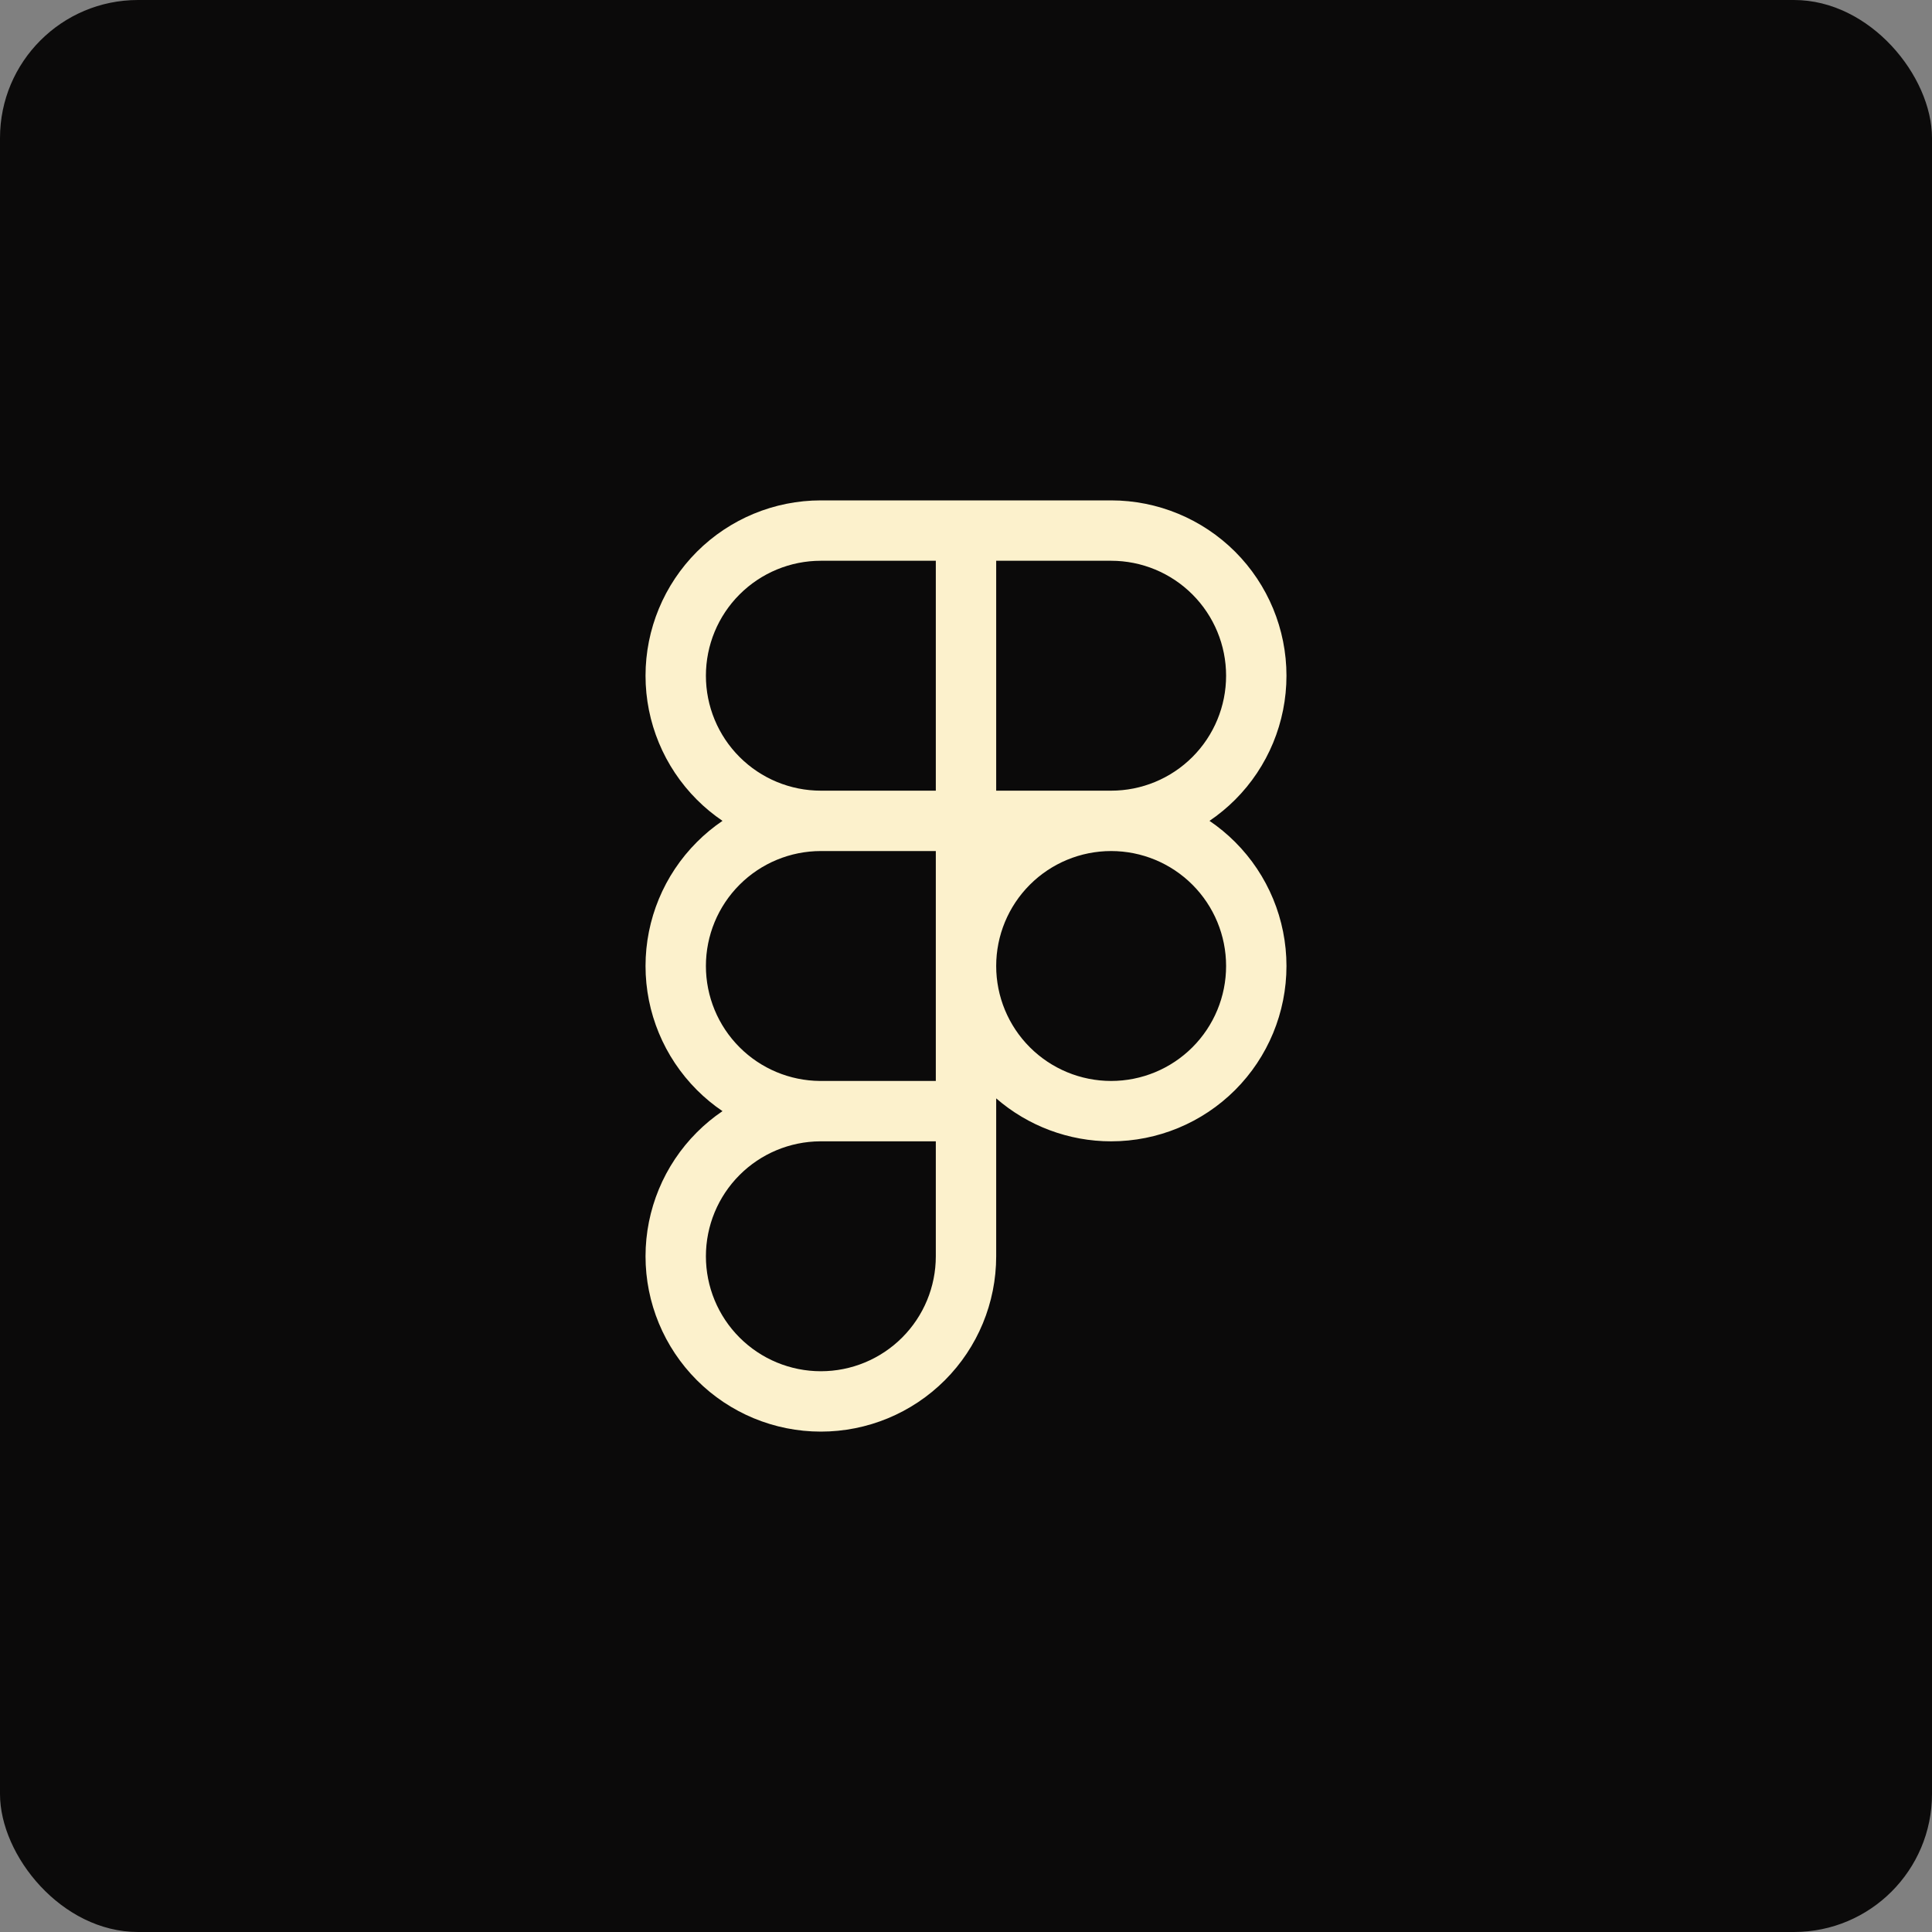 <svg width="56" height="56" viewBox="0 0 56 56" fill="none" xmlns="http://www.w3.org/2000/svg">
<rect x="0" y="0" width="56" height="56" fill="#808080" stroke="none"/>
<rect width="56" height="56" rx="4" fill="#0B0A0A"/>
<rect x="8" y="8" width="40" height="40" rx="2" fill="#0B0A0A"/>
<path fill-rule="evenodd" clip-rule="evenodd" d="M23.793 14.504H27.125H28H28H28.875H32.207C33.555 14.504 34.847 15.04 35.801 15.992C36.754 16.946 37.289 18.238 37.289 19.586C37.289 20.934 36.754 22.227 35.801 23.18C35.571 23.409 35.322 23.614 35.058 23.793C35.322 23.972 35.571 24.177 35.801 24.407C36.754 25.36 37.289 26.652 37.289 28C37.289 29.348 36.754 30.64 35.801 31.594C34.847 32.547 33.555 33.082 32.207 33.082C30.979 33.082 29.796 32.637 28.875 31.837V32.207V32.207V33.082V36.414C28.875 37.762 28.34 39.054 27.387 40.007C26.433 40.961 25.141 41.496 23.793 41.496C22.445 41.496 21.153 40.961 20.2 40.007C19.247 39.054 18.711 37.762 18.711 36.414C18.711 35.066 19.247 33.773 20.2 32.82C20.429 32.591 20.677 32.386 20.942 32.207C20.677 32.028 20.429 31.823 20.2 31.594C19.247 30.64 18.711 29.348 18.711 28C18.711 26.652 19.247 25.36 20.2 24.407C20.429 24.177 20.678 23.972 20.942 23.793C20.678 23.614 20.429 23.409 20.2 23.18C19.247 22.227 18.711 20.934 18.711 19.586C18.711 18.238 19.247 16.946 20.2 15.992C21.153 15.04 22.445 14.504 23.793 14.504ZM27.125 31.332V24.668H23.793C22.909 24.668 22.062 25.019 21.437 25.644C20.812 26.269 20.461 27.116 20.461 28C20.461 28.884 20.812 29.731 21.437 30.356C22.056 30.976 22.894 31.326 23.77 31.332C23.777 31.332 23.785 31.332 23.793 31.332H27.125ZM23.77 33.082C22.894 33.088 22.056 33.438 21.437 34.058C20.812 34.683 20.461 35.53 20.461 36.414C20.461 37.298 20.812 38.145 21.437 38.77C22.062 39.395 22.909 39.746 23.793 39.746C24.677 39.746 25.524 39.395 26.149 38.77C26.774 38.145 27.125 37.298 27.125 36.414V33.082H23.793C23.785 33.082 23.777 33.082 23.77 33.082ZM28.875 16.254H32.207C33.091 16.254 33.938 16.605 34.563 17.23C35.188 17.855 35.539 18.702 35.539 19.586C35.539 20.47 35.188 21.317 34.563 21.942C33.938 22.567 33.091 22.918 32.207 22.918H28.875V16.254ZM32.207 24.668C31.323 24.668 30.476 25.019 29.851 25.644C29.226 26.269 28.875 27.116 28.875 28C28.875 28.884 29.226 29.731 29.851 30.356C30.476 30.981 31.323 31.332 32.207 31.332C33.091 31.332 33.938 30.981 34.563 30.356C35.188 29.731 35.539 28.884 35.539 28C35.539 27.116 35.188 26.269 34.563 25.644C33.938 25.019 33.091 24.668 32.207 24.668ZM23.793 16.254C22.909 16.254 22.062 16.605 21.437 17.23C20.812 17.855 20.461 18.702 20.461 19.586C20.461 20.47 20.812 21.317 21.437 21.942C22.062 22.567 22.909 22.918 23.793 22.918H27.125V16.254H23.793Z" fill="#FCF1CC"/>
</svg>
